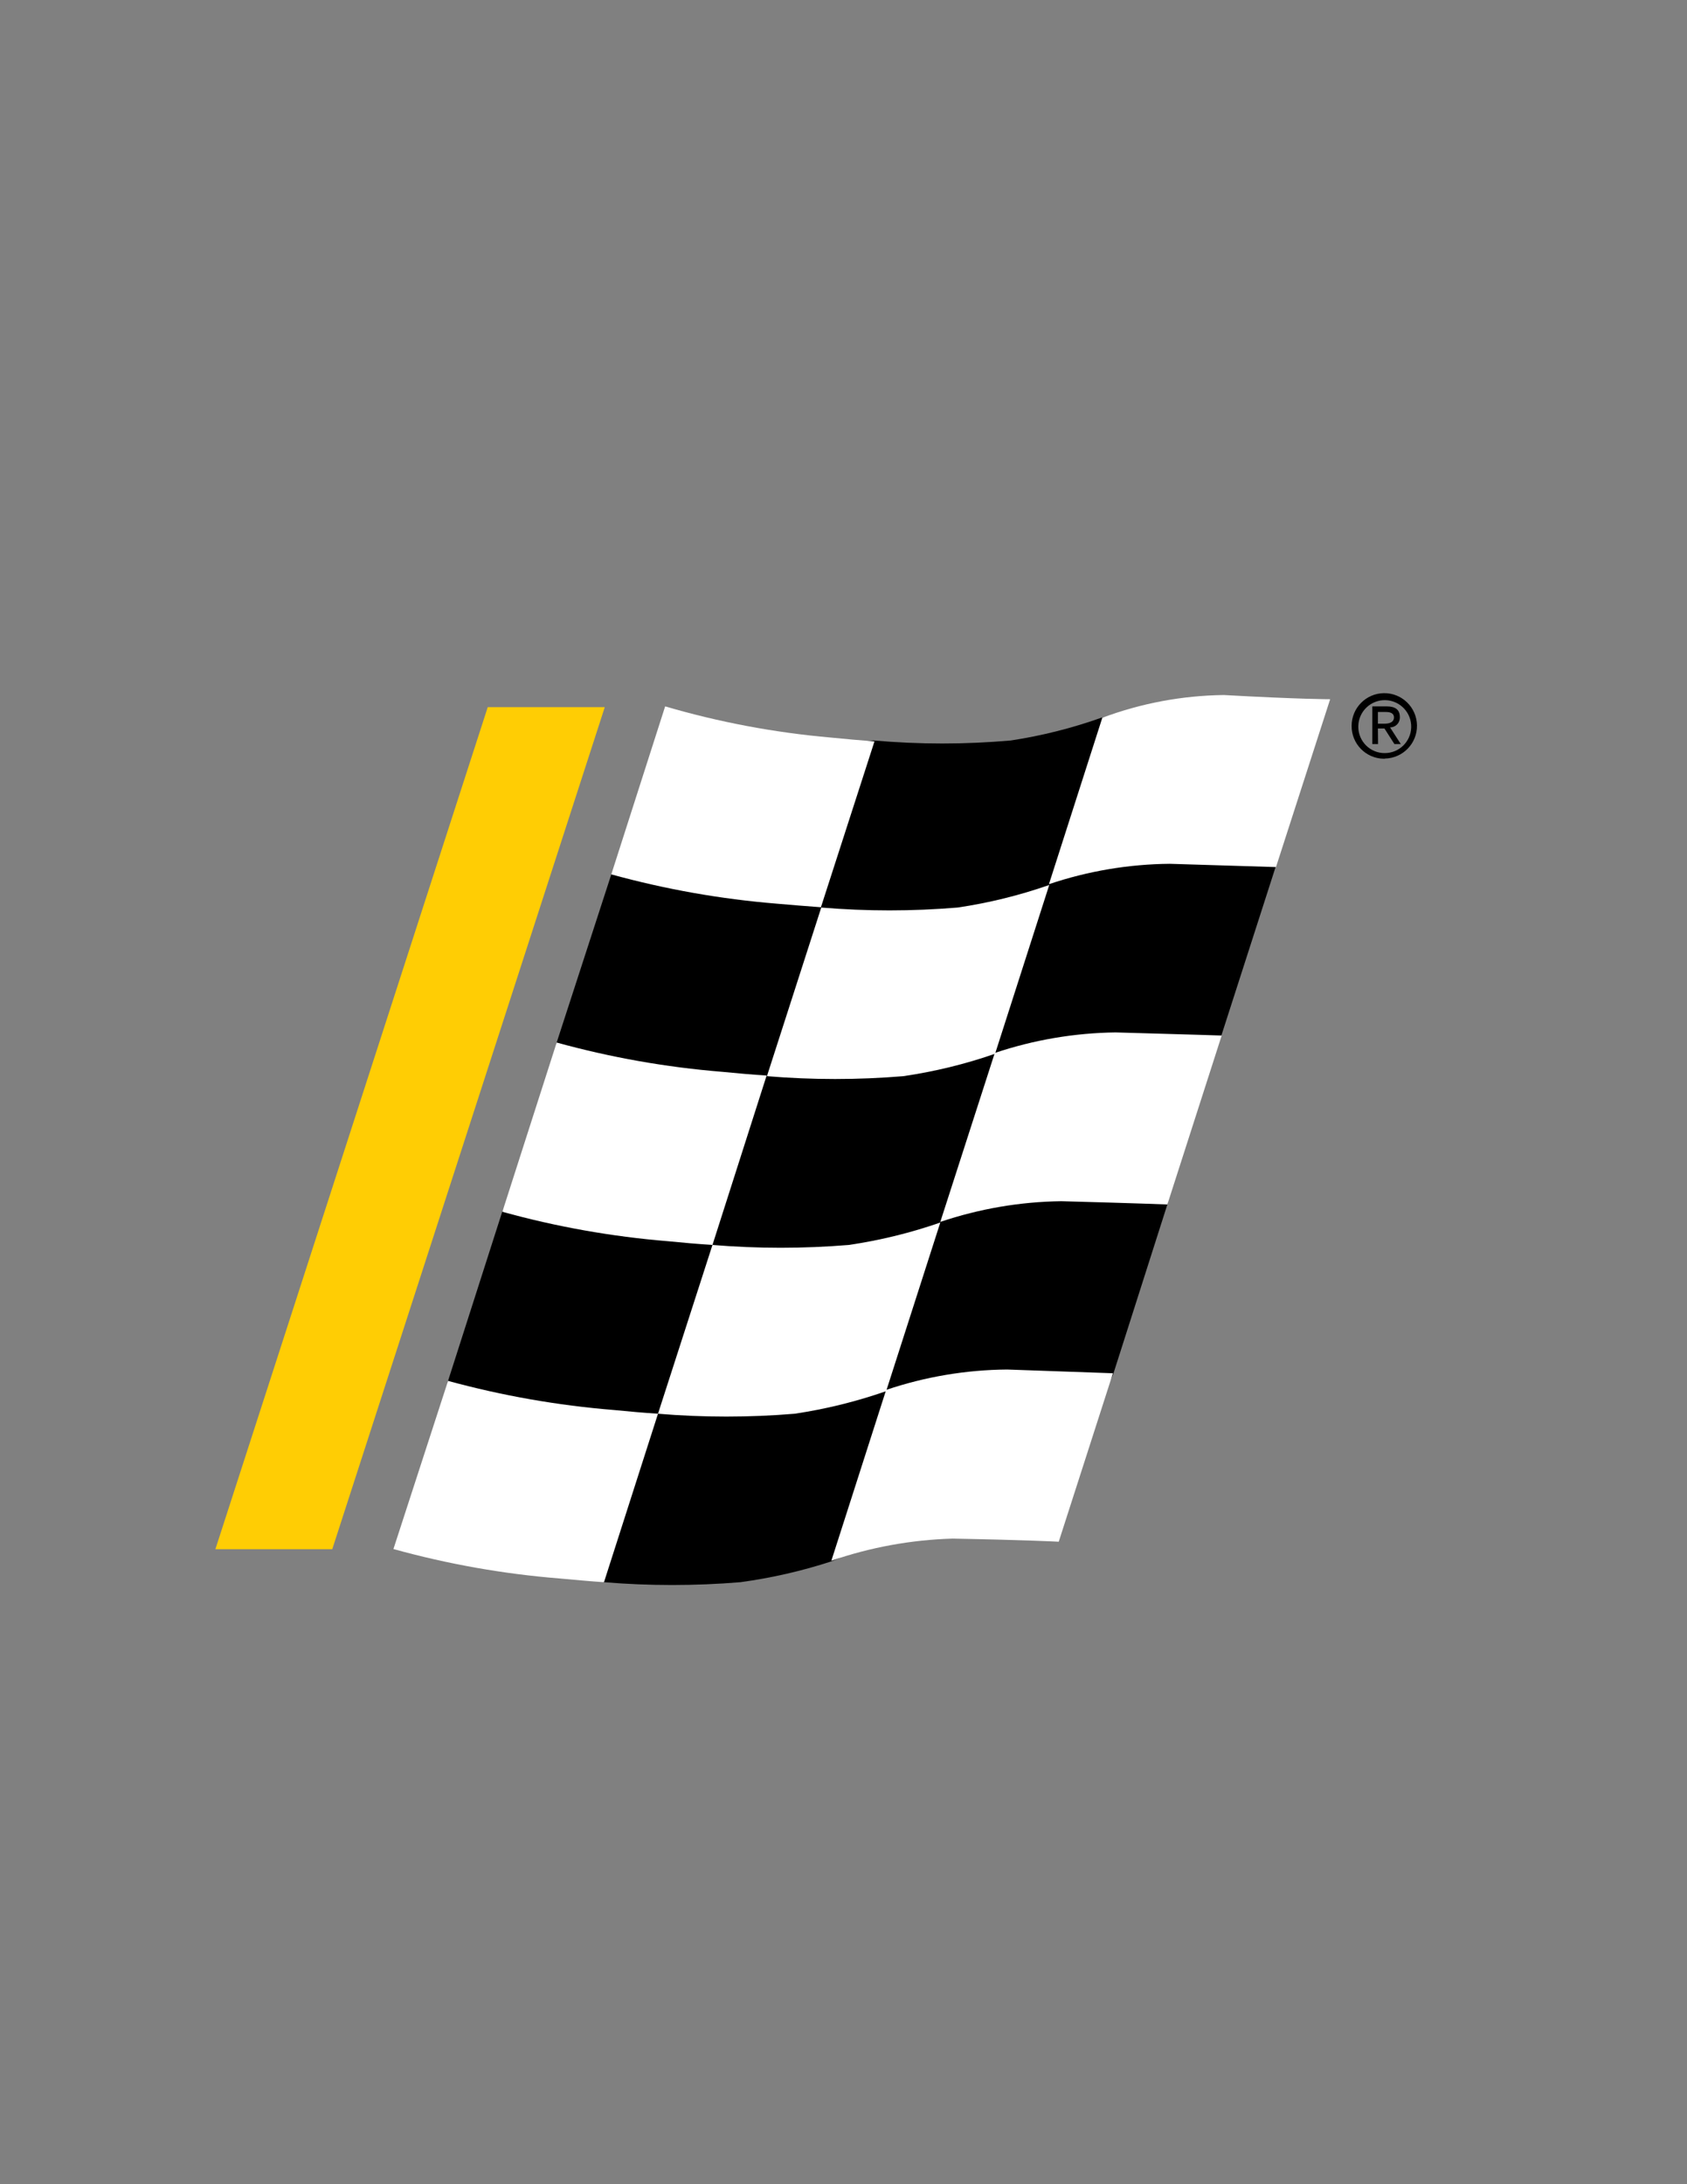 <?xml version="1.0" encoding="utf-8"?>
<!-- Generator: Adobe Illustrator 16.0.0, SVG Export Plug-In . SVG Version: 6.00 Build 0)  -->
<!DOCTYPE svg PUBLIC "-//W3C//DTD SVG 1.1//EN" "http://www.w3.org/Graphics/SVG/1.1/DTD/svg11.dtd">
<svg version="1.1" id="Layer_1" xmlns="http://www.w3.org/2000/svg" xmlns:xlink="http://www.w3.org/1999/xlink" x="0px" y="0px"
	 width="612px" height="792px" viewBox="0 0 612 792" enable-background="new 0 0 612 792" xml:space="preserve">
<rect x="0" y="0" width="612" height="792" fill="#808080" stroke="none"/>
<title>Asset 2</title>
<g id="Layer_2">
	<g id="Layer_1-2">
		<polygon fill="#FFCD04" points="120.537,561.744 219.394,256.422 176.938,256.422 78.137,561.744 		"/>
		<path d="M200.65,389.944l-12.251,37.996l-6.154,11.292l-19.704,61.482l-1.355,11.63l-14.905,46.352
			c18.721,5.2,37.887,8.64,57.248,10.275l15.582,4.742c16.458,1.358,33,1.358,49.457,0c11.233-1.521,22.306-4.053,33.084-7.564
			l18.688-8.074c8.078-1.945,16.363-2.894,24.672-2.822l37.714,1.129l13.099-40.593l8.017-17.502l19.647-61.539l3.613-18.688
			l10.105-31.447l5.928-11.292l19.704-61.2v-7.283l16.091-50.134c0,0-11.574-0.395-37.771-1.524
			c-10.225-0.128-20.409,1.3-30.205,4.234l-11.291,0.791c-10.7,3.814-21.741,6.593-32.972,8.299
			c-16.529,1.451-33.153,1.451-49.683,0l-16.372,1.411c-19.622-1.583-39.042-5.081-57.982-10.444l-15.864,49.344l-5.025,8.243
			l-19.817,60.974L200.65,389.944z"/>
		<path fill="#FFFFFF" d="M278.223,390.226c16.457,1.369,33,1.369,49.457,0c11.335-1.65,22.488-4.373,33.31-8.13l19.647-61.2
			c-10.801,3.775-21.935,6.517-33.254,8.187c-16.457,1.367-32.999,1.367-49.456,0L278.223,390.226z"/>
		<path fill="#FFFFFF" d="M238.702,512.626c16.495,1.376,33.075,1.376,49.57,0c11.298-1.681,22.413-4.422,33.197-8.187
			l19.647-61.143c-10.784,3.752-21.899,6.475-33.197,8.13c-16.457,1.361-32.999,1.361-49.457,0L238.702,512.626z"/>
		<path fill="#FFFFFF" d="M399.889,260.261l-19.365,60.354c14.122-4.763,28.909-7.259,43.812-7.396l38.561,1.186l19.647-60.861
			c0,0-11.292,0-38.561-1.524C428.919,252.2,414,254.988,399.889,260.261z"/>
		<path fill="#FFFFFF" d="M162.541,500.714c19.672,5.374,39.801,8.908,60.127,10.558c5.646,0.564,10.896,1.016,16.034,1.354
			l-19.591,61.087c-5.194-0.338-10.501-0.847-16.146-1.354c-20.374-1.636-40.545-5.209-60.24-10.671L162.541,500.714z"/>
		<path fill="#FFFFFF" d="M297.813,328.97l19.421-60.127c-5.081-0.396-10.388-0.847-15.921-1.412
			c-20.328-1.774-40.431-5.556-60.014-11.292l-19.534,60.917c19.611,5.402,39.684,8.956,59.958,10.614
			C287.312,328.179,292.676,328.575,297.813,328.97z"/>
		<path fill="#FFFFFF" d="M182.245,439.4l19.704-61.369c19.628,5.413,39.721,8.966,60.015,10.614
			c5.646,0.564,10.953,1.016,16.147,1.355l-19.647,61.426c-5.194-0.339-10.501-0.791-16.147-1.355
			C222,448.414,201.888,444.842,182.245,439.4z"/>
		<path fill="#FFFFFF" d="M403.784,497.947l-38.447-1.354c-14.923,0.124-29.729,2.62-43.868,7.396l-19.873,61.934
			c14.171-4.881,29-7.584,43.98-8.017c27.213,0.508,38.504,1.129,38.504,1.129l19.647-61.03"/>
		<path fill="#FFFFFF" d="M341.116,443.07l19.761-61.256c14.126-4.749,28.908-7.264,43.811-7.452
			c26.874,0.734,38.504,1.129,38.504,1.129l-19.703,61.256c0,0-11.292-0.451-38.504-1.186
			C370.06,435.76,355.258,438.294,341.116,443.07z"/>
		<path d="M492.762,263.197c0.155-5.298,4.577-9.467,9.876-9.312c5.298,0.156,9.467,4.578,9.311,9.876
			c-0.152,5.187-4.399,9.313-9.589,9.315c-5.27,0.035-9.569-4.209-9.604-9.479C492.755,263.464,492.757,263.331,492.762,263.197z
			 M502.359,275.053c6.547-0.093,11.779-5.477,11.686-12.024s-5.478-11.779-12.024-11.686c-6.48,0.092-11.687,5.372-11.687,11.854
			c-0.065,6.517,5.164,11.852,11.681,11.917c0.152,0.001,0.305,0,0.457-0.004L502.359,275.053z M499.875,264.157h2.371l3.613,5.646
			h2.314l-3.896-6.041c1.965,0.002,3.559-1.588,3.562-3.553c0-0.058-0.002-0.116-0.004-0.173c0-2.653-1.581-3.896-4.799-3.896
			h-5.194v13.663h2.089L499.875,264.157z M499.875,262.406v-4.234h2.823c1.411,0,2.992,0.282,2.992,1.976s-1.581,2.258-3.331,2.258
			H499.875z"/>
	</g>
</g>
</svg>

